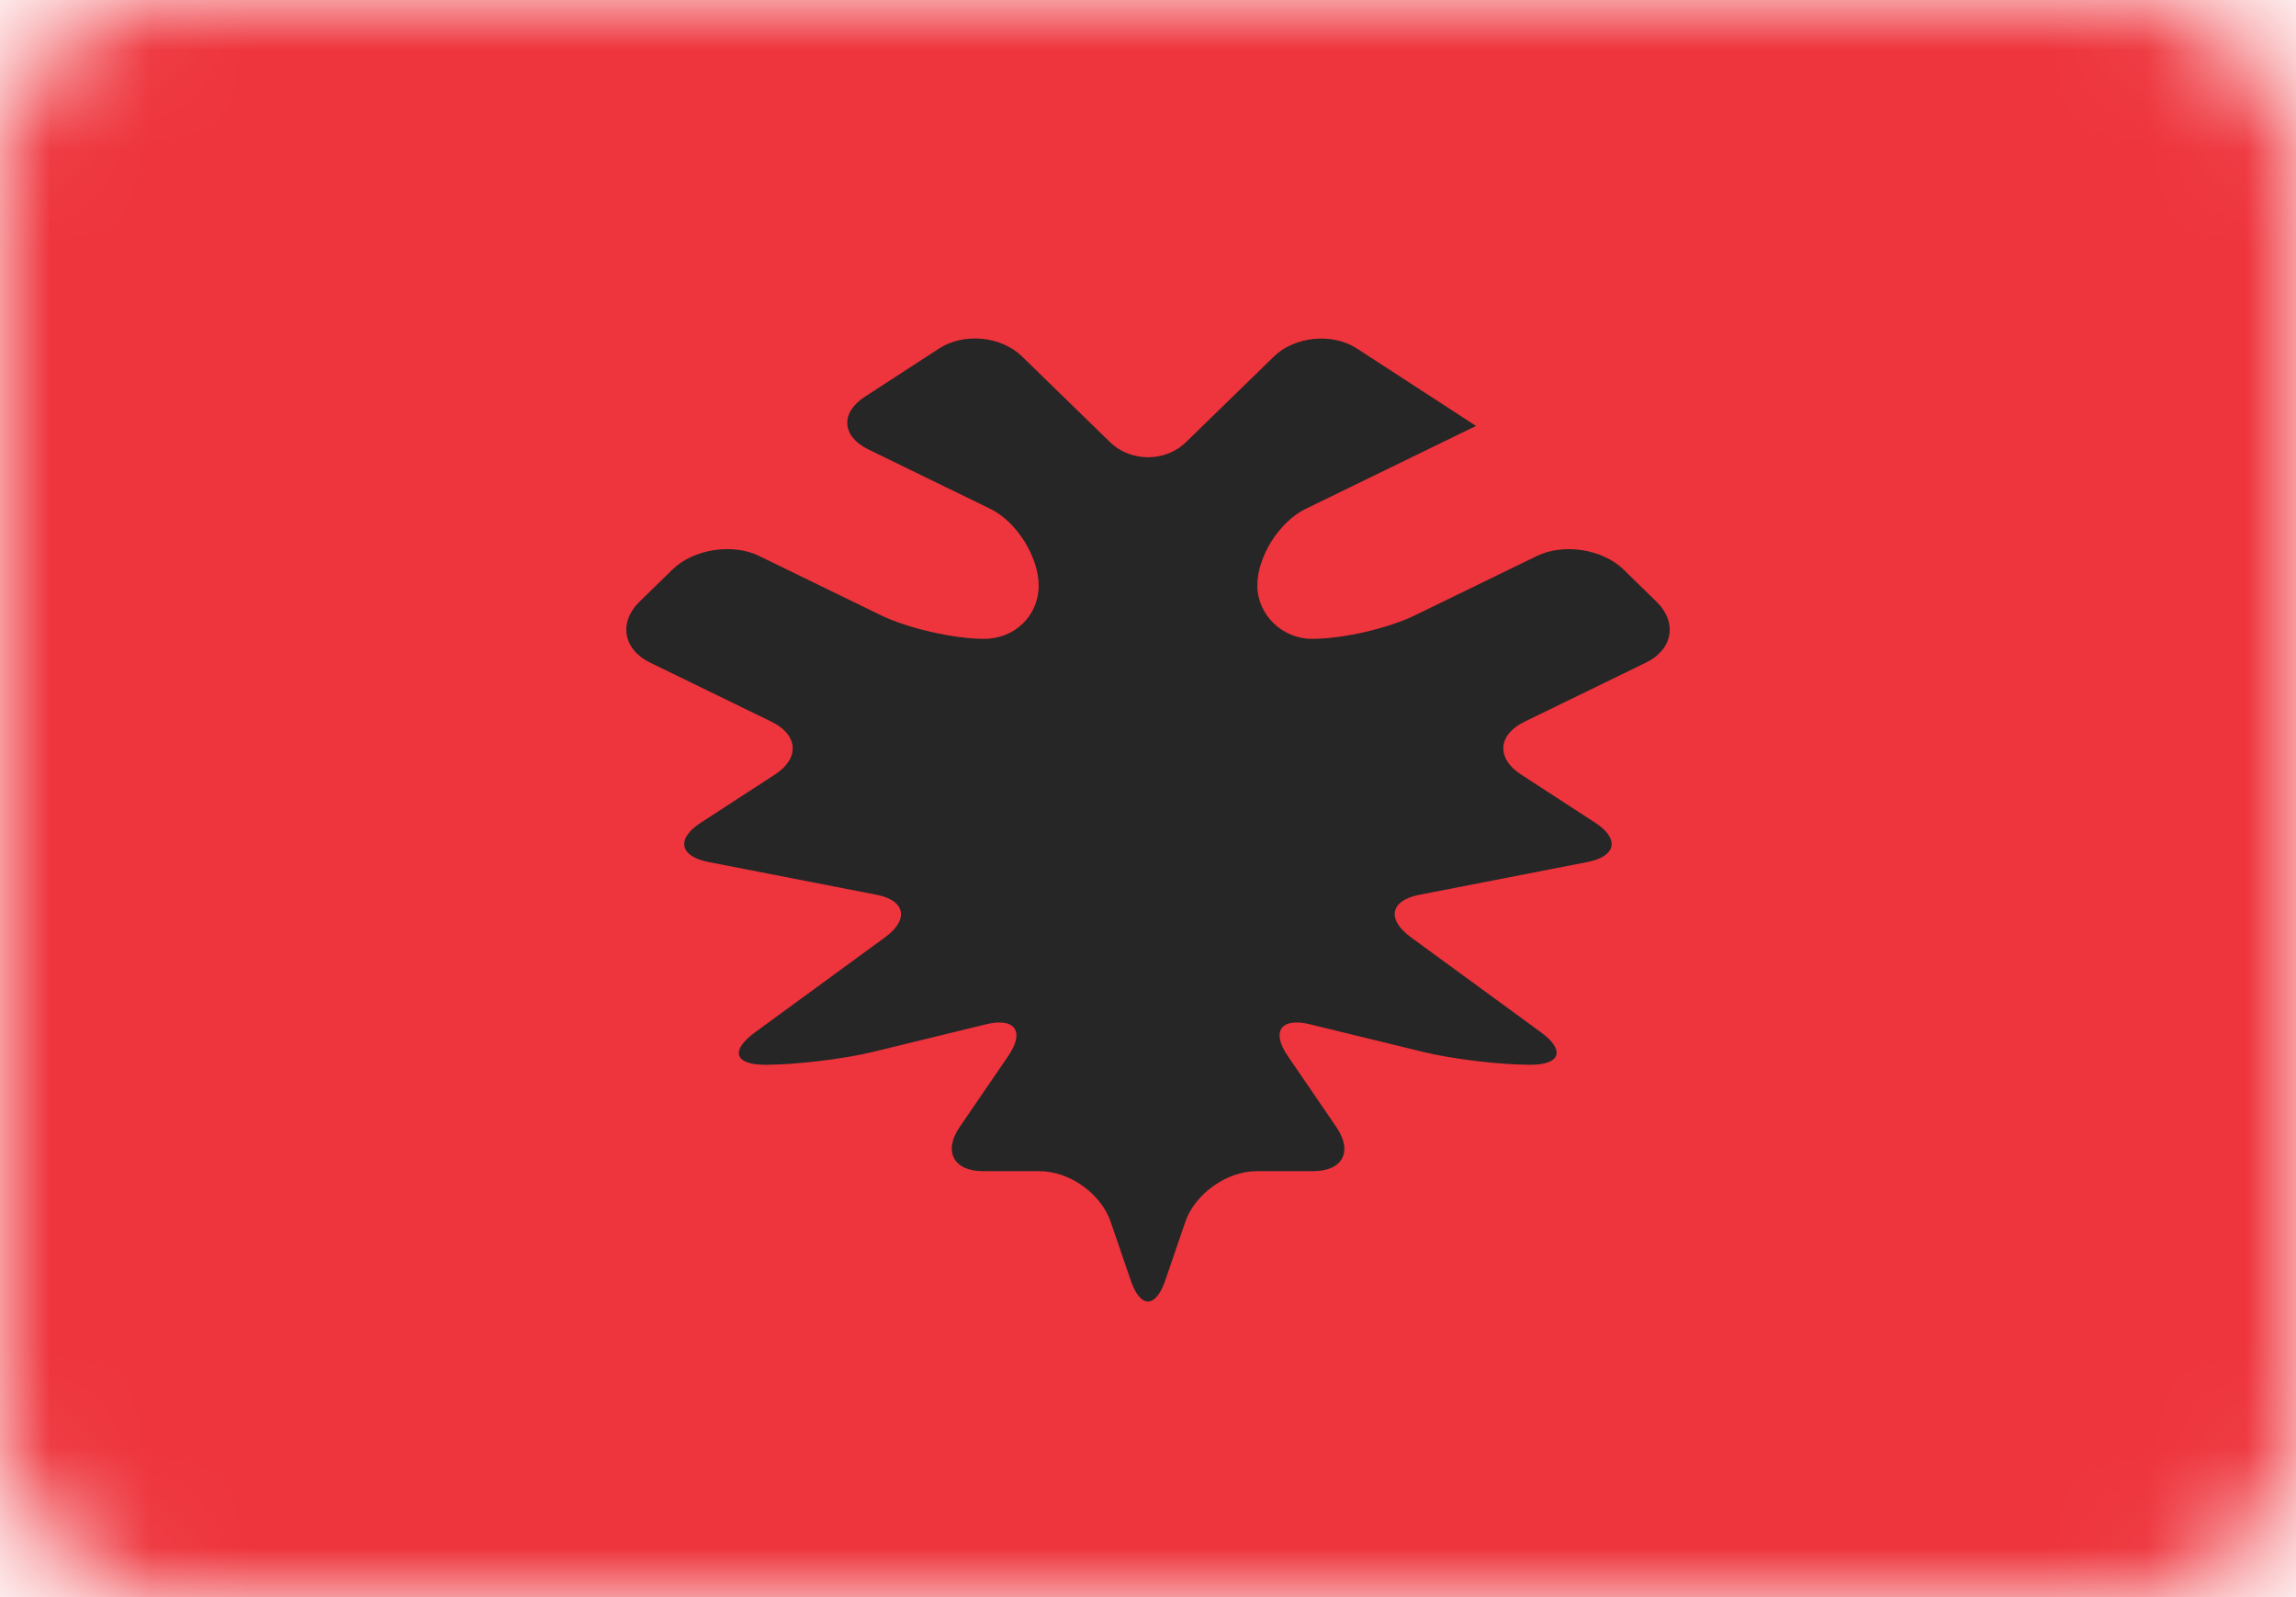 <?xml version="1.0" encoding="UTF-8"?>
<svg width="23px" height="16px" viewBox="0 0 23 16" version="1.1" xmlns="http://www.w3.org/2000/svg" xmlns:xlink="http://www.w3.org/1999/xlink">
    <!-- Generator: Sketch 39.1 (31720) - http://www.bohemiancoding.com/sketch -->
    <title>AL</title>
    <desc>Created with Sketch.</desc>
    <defs>
        <rect id="path-1" x="0" y="0" width="23" height="16" rx="1.62"></rect>
    </defs>
    <g id="Page-1" stroke="none" stroke-width="1" fill="none" fill-rule="evenodd">
        <g id="Flags" transform="translate(-152, -140)">
            <g id="AL" transform="translate(152, 140)">
                <mask id="mask-2" fill="white">
                    <use xlink:href="#path-1"></use>
                </mask>
                <g id="Mask"></g>
                <rect id="Mask" fill="#EE343C" mask="url(#mask-2)" x="0" y="0" width="23" height="16"></rect>
                <path d="M10.238,3.571 C10.028,3.366 9.656,3.331 9.408,3.491 L8.663,3.975 C8.415,4.136 8.432,4.373 8.7,4.503 L9.919,5.097 C10.187,5.227 10.405,5.581 10.405,5.867 L10.405,5.867 C10.405,6.161 10.172,6.4 9.857,6.4 L9.857,6.4 C9.555,6.4 9.091,6.294 8.823,6.163 L7.605,5.57 C7.337,5.439 6.948,5.5 6.736,5.706 L6.407,6.027 C6.195,6.233 6.242,6.506 6.51,6.637 L7.728,7.23 C7.997,7.361 8.013,7.597 7.765,7.758 L7.02,8.242 C6.772,8.403 6.805,8.579 7.099,8.636 L8.782,8.964 C9.073,9.021 9.107,9.214 8.866,9.39 L7.562,10.343 C7.318,10.522 7.351,10.667 7.667,10.667 L7.667,10.667 C7.969,10.667 8.449,10.61 8.745,10.538 L9.875,10.262 C10.167,10.191 10.27,10.33 10.1,10.579 L9.615,11.288 C9.446,11.534 9.552,11.733 9.847,11.733 L10.414,11.733 C10.712,11.733 11.029,11.956 11.126,12.24 L11.327,12.827 C11.422,13.107 11.576,13.111 11.673,12.827 L11.874,12.24 C11.97,11.96 12.29,11.733 12.586,11.733 L13.153,11.733 C13.45,11.733 13.556,11.537 13.385,11.288 L12.9,10.579 C12.732,10.333 12.83,10.19 13.125,10.262 L14.255,10.538 C14.548,10.609 15.018,10.667 15.333,10.667 L15.333,10.667 C15.636,10.667 15.679,10.519 15.438,10.343 L14.134,9.39 C13.889,9.212 13.924,9.021 14.218,8.964 L15.901,8.636 C16.192,8.579 16.227,8.403 15.98,8.242 L15.235,7.758 C14.987,7.597 15.004,7.36 15.272,7.23 L16.49,6.637 C16.759,6.506 16.805,6.233 16.593,6.027 L16.264,5.706 C16.052,5.5 15.663,5.44 15.395,5.57 L14.177,6.163 C13.908,6.294 13.458,6.4 13.143,6.4 L13.143,6.4 C12.84,6.4 12.595,6.153 12.595,5.867 L12.595,5.867 C12.595,5.572 12.818,5.225 13.079,5.098 L14.786,4.267 L13.592,3.491 C13.344,3.33 12.967,3.371 12.762,3.571 L11.881,4.429 C11.671,4.634 11.324,4.629 11.119,4.429 L10.238,3.571 Z" id="Line" fill="#262626" mask="url(#mask-2)"></path>
            </g>
        </g>
    </g>
</svg>